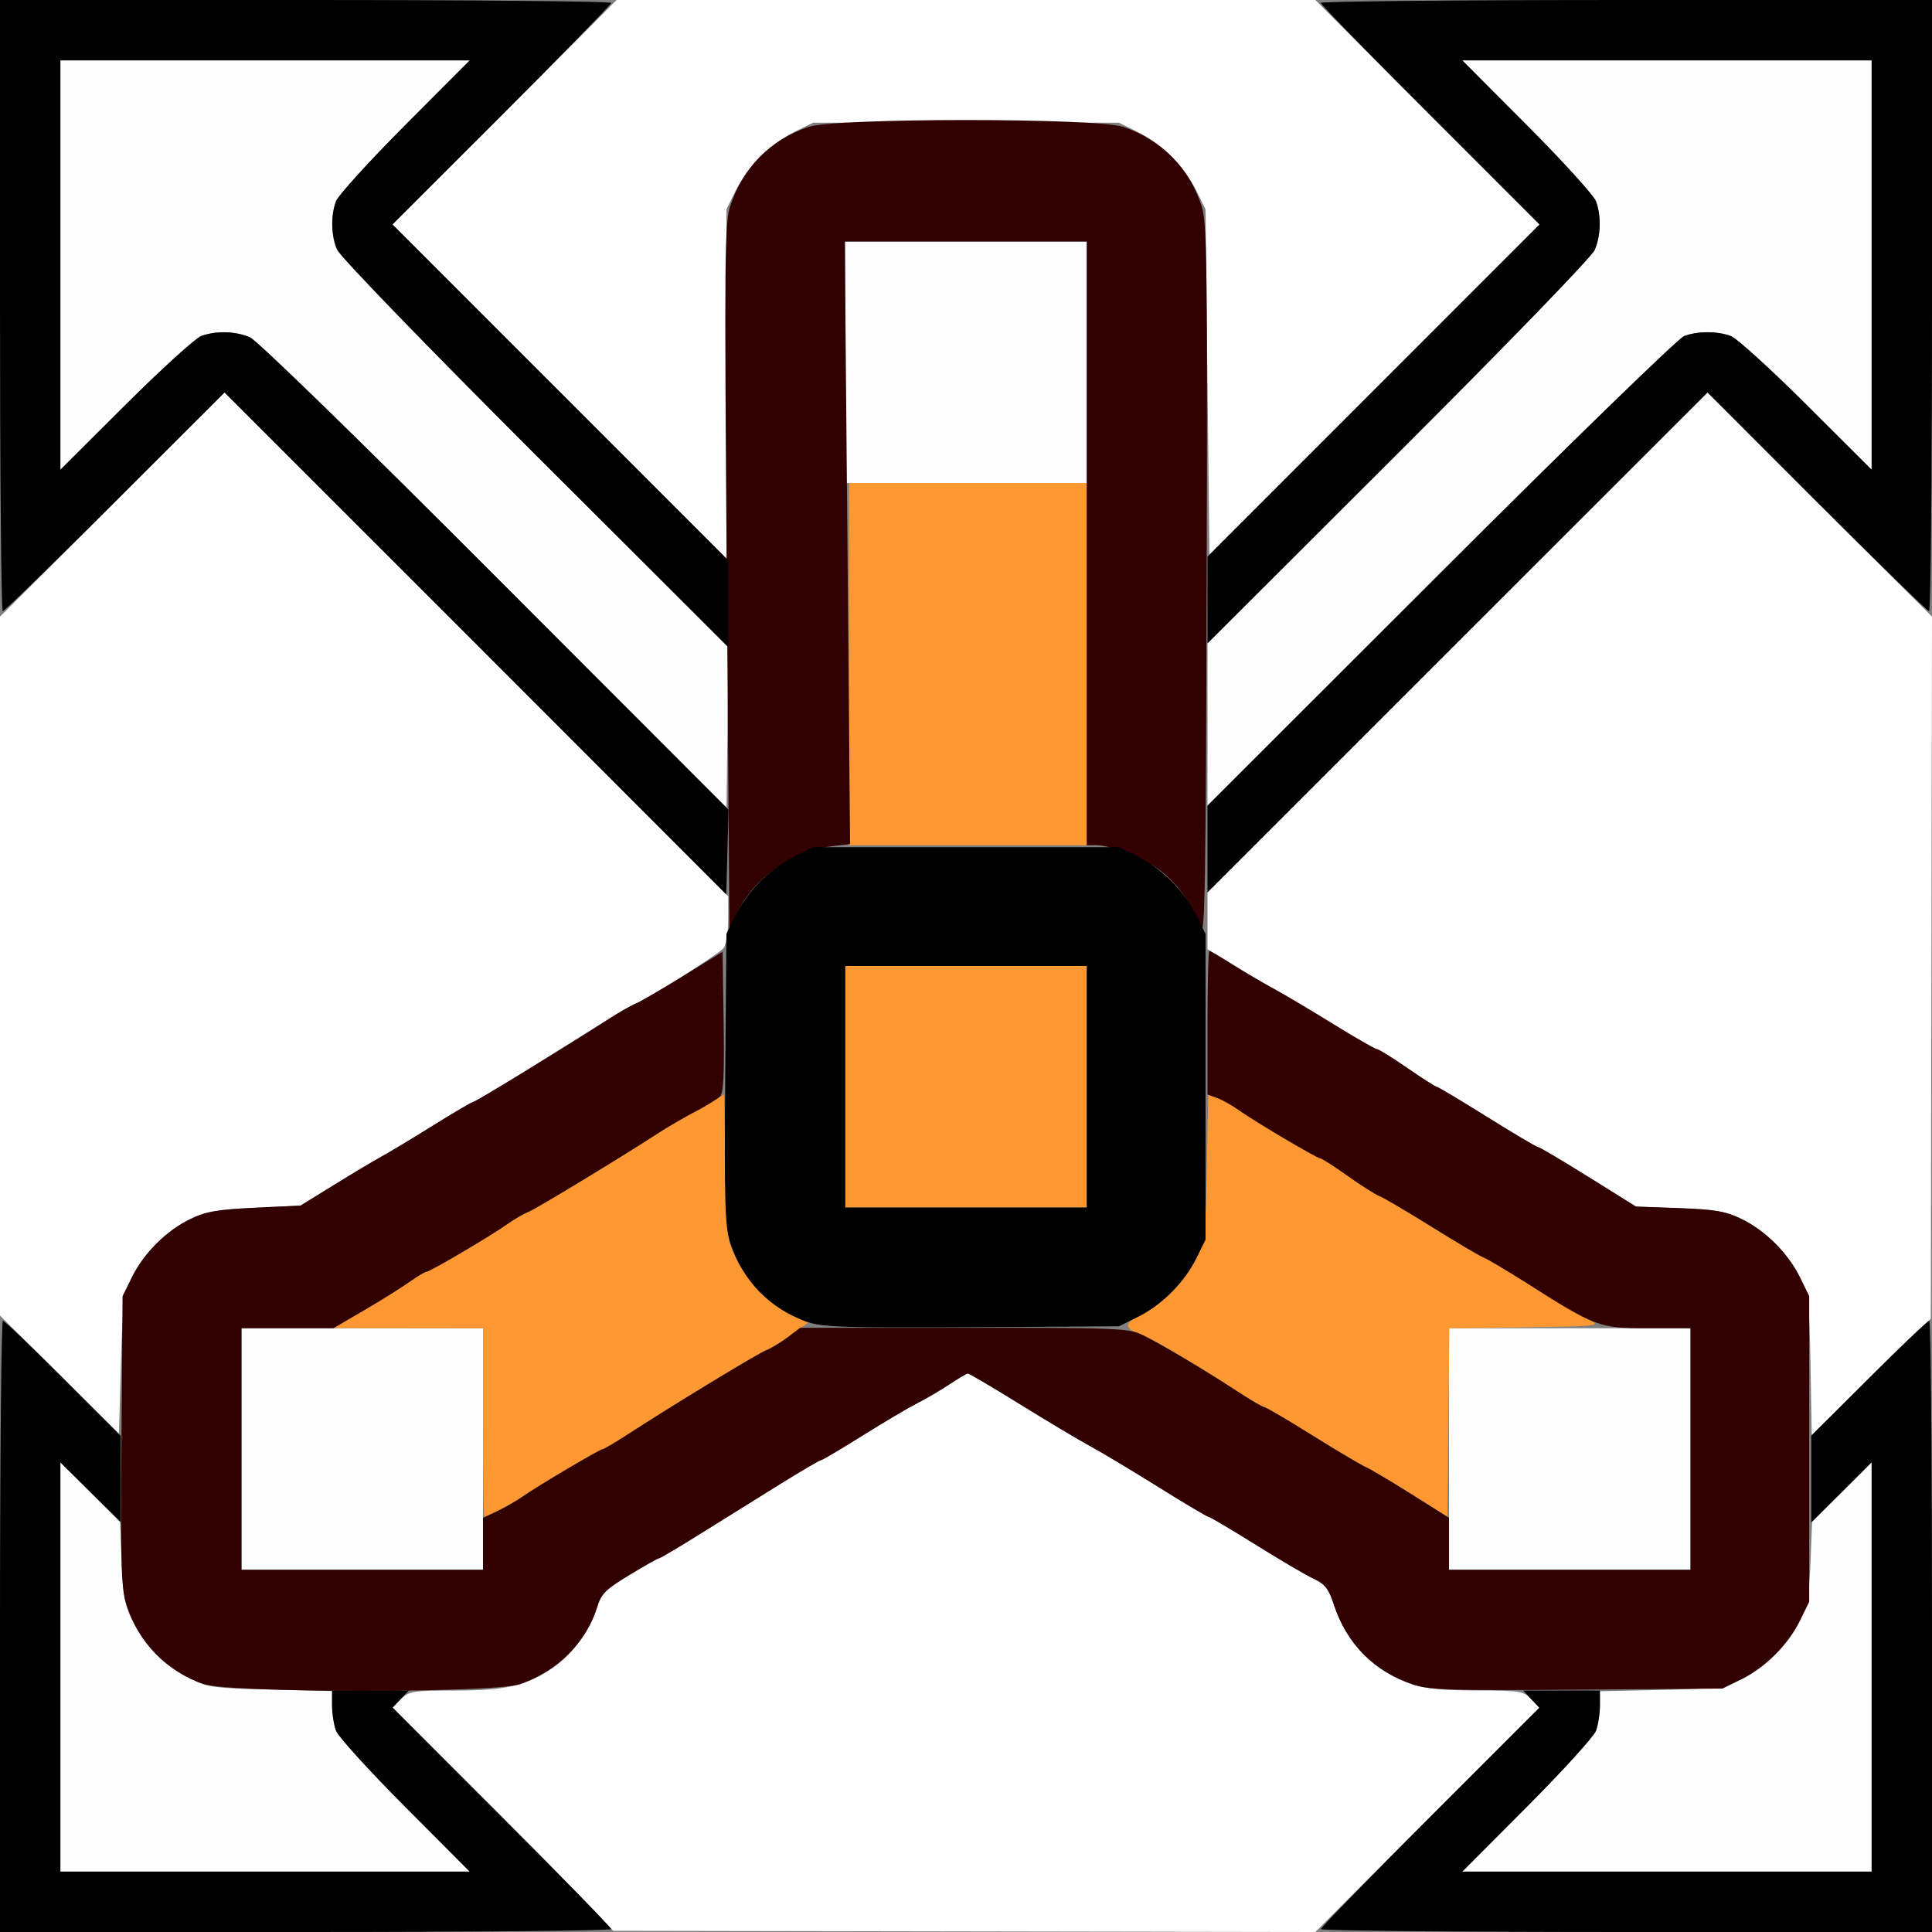 <?xml version="1.0" encoding="UTF-8" standalone="no"?>
<!-- Created with Inkscape (http://www.inkscape.org/) -->

<svg
   xmlns:dc="http://purl.org/dc/elements/1.1/"
   xmlns:cc="http://creativecommons.org/ns#"
   xmlns:rdf="http://www.w3.org/1999/02/22-rdf-syntax-ns#"
   xmlns:svg="http://www.w3.org/2000/svg"
   xmlns="http://www.w3.org/2000/svg"
   xmlns:sodipodi="http://sodipodi.sourceforge.net/DTD/sodipodi-0.dtd"
   xmlns:inkscape="http://www.inkscape.org/namespaces/inkscape"
   version="1.1"
   id="svg2"
   width="16"
   height="16"
   viewBox="0 0 16 16"
   sodipodi:docname="DRAWSIZE.svg"
   inkscape:version="0.92.4 (5da689c313, 2019-01-14)">
  <rect x="0" y="0" width="16" height="16" fill="#808080" stroke="none"/>
  <defs
     id="defs6" />
  <sodipodi:namedview
     pagecolor="#ffffff"
     bordercolor="#666666"
     borderopacity="1"
     objecttolerance="10"
     gridtolerance="10"
     guidetolerance="10"
     inkscape:pageopacity="0"
     inkscape:pageshadow="2"
     inkscape:window-width="1190"
     inkscape:window-height="859"
     id="namedview4"
     showgrid="false"
     inkscape:zoom="14.75"
     inkscape:cx="8"
     inkscape:cy="8"
     inkscape:window-x="0"
     inkscape:window-y="0"
     inkscape:window-maximized="0"
     inkscape:current-layer="svg2" />
  <g
     id="DRAWSIZE">
    <path
       style="fill:#ffffff;stroke-width:0.031"
       d="m 4.163,15.064 -0.915,-0.926 0.073,-0.069 C 3.389,14.006 3.426,14 3.774,14 4.196,14 4.363,13.96 4.585,13.808 4.74,13.701 4.887,13.499 4.944,13.315 4.979,13.2 5.013,13.165 5.212,13.045 5.337,12.969 5.448,12.906 5.457,12.906 c 0.01,0 0.167,-0.093 0.35,-0.208 0.183,-0.114 0.476,-0.297 0.652,-0.406 0.175,-0.109 0.328,-0.199 0.339,-0.199 0.011,0 0.164,-0.09 0.34,-0.201 0.176,-0.11 0.382,-0.233 0.458,-0.271 0.076,-0.039 0.197,-0.11 0.269,-0.158 0.072,-0.048 0.14,-0.088 0.151,-0.088 0.011,0 0.206,0.115 0.432,0.255 0.226,0.14 0.489,0.297 0.583,0.348 0.095,0.051 0.349,0.204 0.565,0.339 0.216,0.135 0.403,0.246 0.414,0.246 0.011,0 0.186,0.103 0.388,0.23 0.202,0.126 0.419,0.254 0.482,0.283 0.094,0.044 0.124,0.082 0.167,0.214 0.106,0.323 0.331,0.552 0.65,0.66 C 11.802,13.985 11.958,14 12.23,14 c 0.359,0 0.388,0.005 0.451,0.071 l 0.067,0.071 L 11.82,15.071 10.893,16 7.985,15.995 5.078,15.99 Z M 0.492,11.384 0,10.895 V 8.001 5.107 L 0.93,4.179 1.859,3.251 3.945,5.336 6.031,7.422 v 0.189 c 0,0.104 -0.018,0.213 -0.039,0.241 C 5.955,7.9 5.302,8.312 5.263,8.312 5.253,8.312 5.098,8.404 4.919,8.515 4.74,8.627 4.447,8.81 4.267,8.922 4.088,9.033 3.932,9.125 3.921,9.125 3.91,9.125 3.758,9.214 3.583,9.323 3.408,9.432 3.216,9.548 3.156,9.58 3.096,9.613 2.921,9.717 2.768,9.812 L 2.489,9.984 2.111,10.002 c -0.31,0.015 -0.405,0.031 -0.533,0.093 -0.198,0.095 -0.386,0.283 -0.484,0.483 -0.07,0.143 -0.078,0.203 -0.093,0.726 l -0.016,0.57 z m 14.502,-0.075 c -0.01,-0.535 -0.016,-0.585 -0.088,-0.731 -0.098,-0.2 -0.286,-0.387 -0.485,-0.483 -0.13,-0.063 -0.217,-0.078 -0.515,-0.089 L 13.549,9.993 13.154,9.746 C 12.937,9.611 12.75,9.5 12.738,9.5 12.726,9.5 12.536,9.387 12.316,9.25 12.096,9.113 11.908,9 11.898,9 11.888,9 11.778,8.93 11.653,8.844 11.528,8.758 11.415,8.688 11.401,8.688 11.387,8.688 11.224,8.594 11.039,8.48 10.854,8.365 10.64,8.238 10.562,8.196 10.485,8.154 10.327,8.061 10.211,7.99 L 10,7.861 V 7.626 7.39 L 12.07,5.32 14.141,3.251 15.07,4.179 16,5.107 l -0.005,2.907 -0.005,2.907 -0.493,0.481 -0.493,0.481 z M 4.633,3.242 3.251,1.859 4.179,0.93 5.107,0 H 8 10.893 L 11.821,0.93 12.749,1.859 11.383,3.227 10.016,4.594 10,3.164 9.984,1.734 9.907,1.578 C 9.808,1.379 9.621,1.192 9.422,1.093 L 9.266,1.016 H 8 6.734 L 6.578,1.093 C 6.379,1.192 6.192,1.379 6.093,1.578 l -0.077,0.156 v 1.445 c 0,0.795 -6.25e-5,1.445 -1.25e-4,1.445 -6.25e-5,-1.8e-6 -0.622,-0.622 -1.383,-1.383 z"
       id="path827"
       inkscape:connector-curvature="0" />
    <path
       style="fill:#fefefe;stroke-width:0.031"
       d="m 0.5,13.805 v -1.695 l 0.247,0.245 0.247,0.245 0.013,0.332 c 0.011,0.269 0.027,0.362 0.089,0.488 0.096,0.198 0.283,0.386 0.483,0.484 0.142,0.07 0.201,0.078 0.664,0.088 L 2.75,14.005 v 0.12 c 0,0.066 0.015,0.16 0.033,0.208 0.018,0.048 0.275,0.331 0.57,0.627 L 3.89,15.5 H 2.195 0.5 Z m 12.147,1.156 c 0.295,-0.296 0.552,-0.579 0.57,-0.627 0.018,-0.048 0.033,-0.142 0.033,-0.208 v -0.12 l 0.508,-0.011 c 0.463,-0.01 0.522,-0.018 0.664,-0.088 0.2,-0.098 0.387,-0.286 0.483,-0.484 0.061,-0.127 0.078,-0.219 0.089,-0.488 l 0.013,-0.332 0.247,-0.245 L 15.5,12.111 V 13.805 15.5 H 13.805 12.11 Z M 2,12 v -1 h 1 1 v 1 1 H 3 2 Z m 10,0 v -1 h 1 1 v 1 1 H 13 12 Z M 4.094,4.763 C 2.991,3.658 2.129,2.819 2.071,2.794 1.952,2.742 1.788,2.737 1.666,2.783 1.618,2.801 1.336,3.057 1.039,3.353 L 0.5,3.89 V 2.195 0.5 H 2.195 3.89 L 3.353,1.039 c -0.295,0.296 -0.552,0.579 -0.57,0.627 -0.042,0.112 -0.042,0.274 -7.81e-5,0.387 0.018,0.048 0.756,0.812 1.641,1.698 l 1.609,1.61 -0.008,0.663 -0.008,0.663 z M 10,6 V 5.328 l 1.581,-1.578 c 0.898,-0.896 1.6,-1.621 1.625,-1.679 0.052,-0.119 0.056,-0.283 0.011,-0.405 -0.018,-0.048 -0.275,-0.331 -0.57,-0.627 L 12.11,0.5 H 13.805 15.5 V 2.195 3.89 L 14.961,3.353 c -0.296,-0.295 -0.579,-0.552 -0.627,-0.57 -0.112,-0.042 -0.274,-0.042 -0.387,-8.43e-5 -0.049,0.018 -0.946,0.89 -2.018,1.961 L 10,6.672 Z M 7,3 V 2 H 8 9 V 3 4 H 8 7 Z"
       id="path825"
       inkscape:connector-curvature="0" />
    <path
       style="fill:#fe9832;stroke-width:0.031"
       d="M 4,11.781 V 11 l -0.617,-7.22e-4 -0.617,-7.19e-4 0.25,-0.148 c 0.138,-0.081 0.306,-0.186 0.374,-0.234 0.068,-0.047 0.134,-0.086 0.145,-0.086 0.027,0 0.545,-0.307 0.672,-0.398 0.053,-0.038 0.131,-0.083 0.172,-0.099 0.071,-0.028 0.79,-0.466 1.155,-0.703 0.096,-0.062 0.184,-0.113 0.196,-0.113 0.012,0 0.077,-0.035 0.144,-0.077 l 0.122,-0.077 0.011,0.6 c 0.01,0.564 0.015,0.61 0.088,0.757 0.096,0.194 0.286,0.388 0.463,0.471 l 0.134,0.063 -0.139,0.1 c -0.076,0.055 -0.172,0.113 -0.212,0.129 -0.071,0.028 -0.791,0.466 -1.154,0.703 C 5.09,11.949 5.003,12 4.994,12 4.971,12 4.452,12.306 4.328,12.393 4.243,12.453 4.037,12.562 4.011,12.562 4.005,12.562 4,12.211 4,11.781 Z m 7.739,0.624 c -0.135,-0.087 -0.337,-0.207 -0.448,-0.267 -0.111,-0.06 -0.331,-0.191 -0.489,-0.29 -0.157,-0.099 -0.313,-0.191 -0.346,-0.203 -0.033,-0.012 -0.152,-0.083 -0.266,-0.157 -0.307,-0.201 -0.672,-0.416 -0.745,-0.439 -0.138,-0.044 -0.138,-0.097 -0.001,-0.158 0.17,-0.075 0.367,-0.275 0.463,-0.47 0.072,-0.147 0.078,-0.193 0.088,-0.756 l 0.011,-0.6 0.08,0.03 c 0.044,0.017 0.124,0.062 0.177,0.1 0.13,0.093 0.646,0.398 0.673,0.398 0.012,0 0.112,0.064 0.223,0.143 0.111,0.079 0.231,0.155 0.268,0.17 0.036,0.014 0.236,0.133 0.444,0.263 0.208,0.13 0.388,0.237 0.4,0.237 0.012,0 0.199,0.11 0.416,0.243 0.216,0.134 0.436,0.264 0.487,0.289 0.086,0.042 0.041,0.046 -0.539,0.054 l -0.632,0.009 -0.008,0.781 -0.008,0.781 -0.246,-0.157 z M 7,9 V 8 h 1 1 v 1 1 H 8 7 Z M 7.031,5.5 V 4 H 8.016 9 V 5.5 7 H 8.016 7.031 Z"
       id="path823"
       inkscape:connector-curvature="0" />
    <path
       style="fill:#320000;stroke-width:0.031"
       d="M 1.688,13.948 C 1.377,13.839 1.151,13.608 1.048,13.294 1.004,13.159 0.998,12.979 1.006,11.936 l 0.009,-1.202 0.077,-0.156 c 0.099,-0.201 0.287,-0.388 0.485,-0.483 0.128,-0.062 0.223,-0.078 0.533,-0.093 L 2.489,9.984 2.768,9.812 C 2.921,9.717 3.096,9.613 3.156,9.58 3.216,9.548 3.408,9.432 3.583,9.323 3.758,9.214 3.909,9.125 3.92,9.125 3.939,9.125 4.714,8.651 5.025,8.449 5.116,8.389 5.222,8.329 5.259,8.314 5.297,8.298 5.476,8.195 5.656,8.084 l 0.328,-0.202 0.009,0.581 c 0.006,0.439 -0.001,0.59 -0.031,0.618 C 5.94,9.102 5.845,9.16 5.75,9.21 5.655,9.261 5.529,9.334 5.469,9.373 5.17,9.568 4.444,10.009 4.379,10.035 c -0.041,0.016 -0.118,0.061 -0.172,0.099 -0.134,0.096 -0.646,0.398 -0.675,0.398 -0.013,0 -0.078,0.039 -0.145,0.087 -0.067,0.048 -0.236,0.153 -0.375,0.234 L 2.76,11 H 2.38 2 v 1 1 h 1 1 v -0.215 -0.215 l 0.117,-0.055 c 0.064,-0.03 0.159,-0.084 0.211,-0.121 C 4.45,12.308 4.97,12 4.994,12 c 0.01,0 0.096,-0.051 0.192,-0.113 0.373,-0.242 1.084,-0.675 1.158,-0.704 0.043,-0.017 0.124,-0.066 0.18,-0.109 l 0.102,-0.078 1.356,-1.25e-4 c 1.26,-1.25e-4 1.365,0.004 1.476,0.058 0.151,0.073 0.526,0.296 0.79,0.469 0.111,0.073 0.213,0.133 0.227,0.133 0.013,0 0.193,0.106 0.4,0.235 0.206,0.129 0.4,0.244 0.43,0.256 0.03,0.011 0.199,0.111 0.375,0.222 L 12,12.57 v 0.215 0.215 h 1 1 v -1 -1 h -0.355 c -0.403,0 -0.432,-0.011 -1.013,-0.381 -0.16,-0.101 -0.314,-0.193 -0.344,-0.204 -0.029,-0.011 -0.221,-0.124 -0.425,-0.251 -0.204,-0.127 -0.401,-0.243 -0.438,-0.258 -0.036,-0.014 -0.157,-0.091 -0.268,-0.17 -0.111,-0.079 -0.211,-0.143 -0.223,-0.143 -0.027,0 -0.543,-0.305 -0.673,-0.398 -0.053,-0.038 -0.134,-0.084 -0.179,-0.101 L 10,9.064 V 8.47 C 10,8.143 10.007,7.875 10.015,7.875 c 0.008,0 0.089,0.047 0.18,0.105 0.091,0.058 0.242,0.147 0.337,0.199 0.095,0.051 0.323,0.187 0.508,0.301 0.185,0.114 0.348,0.208 0.362,0.208 0.014,0 0.128,0.07 0.252,0.156 C 11.778,8.93 11.888,9 11.898,9 c 0.01,0 0.198,0.113 0.418,0.25 0.22,0.138 0.41,0.25 0.422,0.25 0.012,0 0.199,0.111 0.416,0.246 l 0.394,0.246 0.358,0.013 c 0.298,0.011 0.385,0.026 0.515,0.089 0.198,0.096 0.386,0.283 0.485,0.483 l 0.077,0.156 V 12 13.266 l -0.077,0.156 c -0.099,0.199 -0.286,0.386 -0.485,0.485 l -0.156,0.077 -1.202,0.009 c -1.043,0.008 -1.223,0.003 -1.357,-0.042 -0.324,-0.106 -0.553,-0.336 -0.66,-0.663 -0.043,-0.131 -0.073,-0.17 -0.167,-0.214 -0.063,-0.029 -0.28,-0.157 -0.482,-0.283 C 10.196,12.666 10.021,12.562 10.01,12.562 9.999,12.562 9.813,12.452 9.597,12.317 9.38,12.182 9.126,12.029 9.031,11.978 8.937,11.927 8.674,11.77 8.448,11.63 8.222,11.49 8.027,11.375 8.016,11.375 c -0.011,0 -0.079,0.04 -0.151,0.088 -0.072,0.048 -0.193,0.12 -0.269,0.158 -0.076,0.039 -0.282,0.161 -0.458,0.271 -0.176,0.11 -0.329,0.201 -0.34,0.201 -0.011,0 -0.167,0.092 -0.346,0.203 -0.179,0.112 -0.473,0.295 -0.652,0.406 -0.179,0.112 -0.333,0.203 -0.343,0.203 -0.01,0 -0.12,0.062 -0.245,0.138 -0.199,0.121 -0.233,0.155 -0.268,0.27 -0.09,0.291 -0.33,0.529 -0.64,0.635 -0.219,0.074 -2.403,0.073 -2.616,-0.001 z M 9.944,7.684 C 9.886,7.5 9.739,7.298 9.585,7.192 9.439,7.092 9.196,7 9.077,7 H 9 V 4.5 2 H 7.998 6.996 l 0.022,2.495 0.022,2.495 -0.157,0.019 C 6.56,7.047 6.24,7.274 6.106,7.559 L 6.041,7.697 6.019,4.777 C 5.998,2.087 6.001,1.844 6.049,1.702 6.157,1.382 6.38,1.158 6.696,1.051 c 0.223,-0.076 2.384,-0.076 2.607,0 0.317,0.108 0.545,0.338 0.648,0.654 0.045,0.138 0.049,0.472 0.042,3.132 -0.007,2.496 -0.015,2.956 -0.049,2.847 z"
       id="path821"
       inkscape:connector-curvature="0" />
    <path
       style="fill:#000000;stroke-width:0.031"
       d="m 0,13.469 c 0,-1.392 0.011,-2.531 0.024,-2.531 0.013,0 0.238,0.215 0.5,0.477 L 1,11.891 v 0.358 0.358 L 0.75,12.359 0.5,12.111 V 13.805 15.5 H 2.195 3.89 L 3.353,14.961 C 3.057,14.664 2.801,14.382 2.783,14.334 2.765,14.286 2.75,14.191 2.75,14.123 V 14 h 0.318 0.318 l -0.067,0.071 -0.067,0.071 0.905,0.905 C 4.655,15.545 5.062,15.963 5.062,15.976 5.062,15.989 3.923,16 2.531,16 H 0 Z m 10.938,2.508 c 0,-0.013 0.407,-0.431 0.905,-0.929 l 0.905,-0.905 -0.067,-0.071 L 12.614,14 H 12.932 13.25 v 0.123 c 0,0.068 -0.015,0.163 -0.033,0.211 -0.018,0.048 -0.275,0.331 -0.57,0.627 L 12.11,15.5 H 13.805 15.5 v -1.695 -1.695 L 15.25,12.359 15,12.608 v -0.359 -0.359 l 0.477,-0.476 c 0.262,-0.262 0.487,-0.476 0.5,-0.476 0.013,0 0.023,1.139 0.023,2.531 V 16 H 13.469 C 12.077,16 10.938,15.989 10.938,15.976 Z M 6.688,10.949 C 6.375,10.838 6.151,10.608 6.048,10.294 6.004,10.159 5.998,9.979 6.006,8.936 L 6.016,7.734 6.093,7.578 C 6.192,7.379 6.379,7.192 6.578,7.093 L 6.734,7.016 H 8 9.266 l 0.156,0.077 C 9.621,7.192 9.808,7.379 9.907,7.578 l 0.077,0.156 V 9 10.266 l -0.077,0.156 C 9.808,10.621 9.621,10.808 9.422,10.907 l -0.156,0.077 -1.219,0.007 c -1.048,0.006 -1.238,6.2e-5 -1.359,-0.043 z M 9,9 V 8 H 8 7 v 1 1 H 8 9 Z M 3.938,5.328 1.86,3.25 0.953,4.156 C 0.454,4.655 0.036,5.062 0.023,5.062 0.01,5.062 0,3.923 0,2.531 V 0 h 2.531 c 1.392,0 2.531,0.011 2.531,0.024 0,0.013 -0.408,0.431 -0.906,0.93 L 3.25,1.859 4.641,3.25 6.031,4.641 V 5 5.359 L 4.434,3.766 C 3.527,2.86 2.819,2.128 2.794,2.071 2.742,1.952 2.737,1.788 2.783,1.666 2.801,1.618 3.057,1.336 3.353,1.039 L 3.89,0.5 H 2.195 0.5 V 2.195 3.89 L 1.039,3.353 c 0.296,-0.295 0.579,-0.552 0.627,-0.57 0.122,-0.045 0.286,-0.041 0.405,0.011 0.058,0.025 0.924,0.868 2.031,1.978 l 1.931,1.934 -0.009,0.351 -0.009,0.351 z M 10,7.031 V 6.672 l 1.93,-1.928 c 1.072,-1.071 1.969,-1.943 2.018,-1.961 0.112,-0.042 0.274,-0.042 0.387,8.44e-5 0.048,0.018 0.331,0.275 0.627,0.57 L 15.5,3.89 V 2.195 0.5 h -1.695 -1.695 l 0.537,0.539 c 0.295,0.296 0.552,0.579 0.57,0.627 0.045,0.122 0.041,0.286 -0.011,0.405 -0.025,0.057 -0.727,0.782 -1.625,1.679 L 10,5.328 V 4.969 4.61 L 11.375,3.234 12.75,1.859 11.844,0.953 C 11.345,0.455 10.938,0.037 10.938,0.024 10.938,0.011 12.077,0 13.469,0 H 16 v 2.531 c 0,1.392 -0.011,2.531 -0.024,2.531 -0.013,0 -0.431,-0.408 -0.93,-0.906 L 14.141,3.25 12.07,5.32 10,7.39 Z"
       id="path819"
       inkscape:connector-curvature="0" />
  </g>
</svg>
